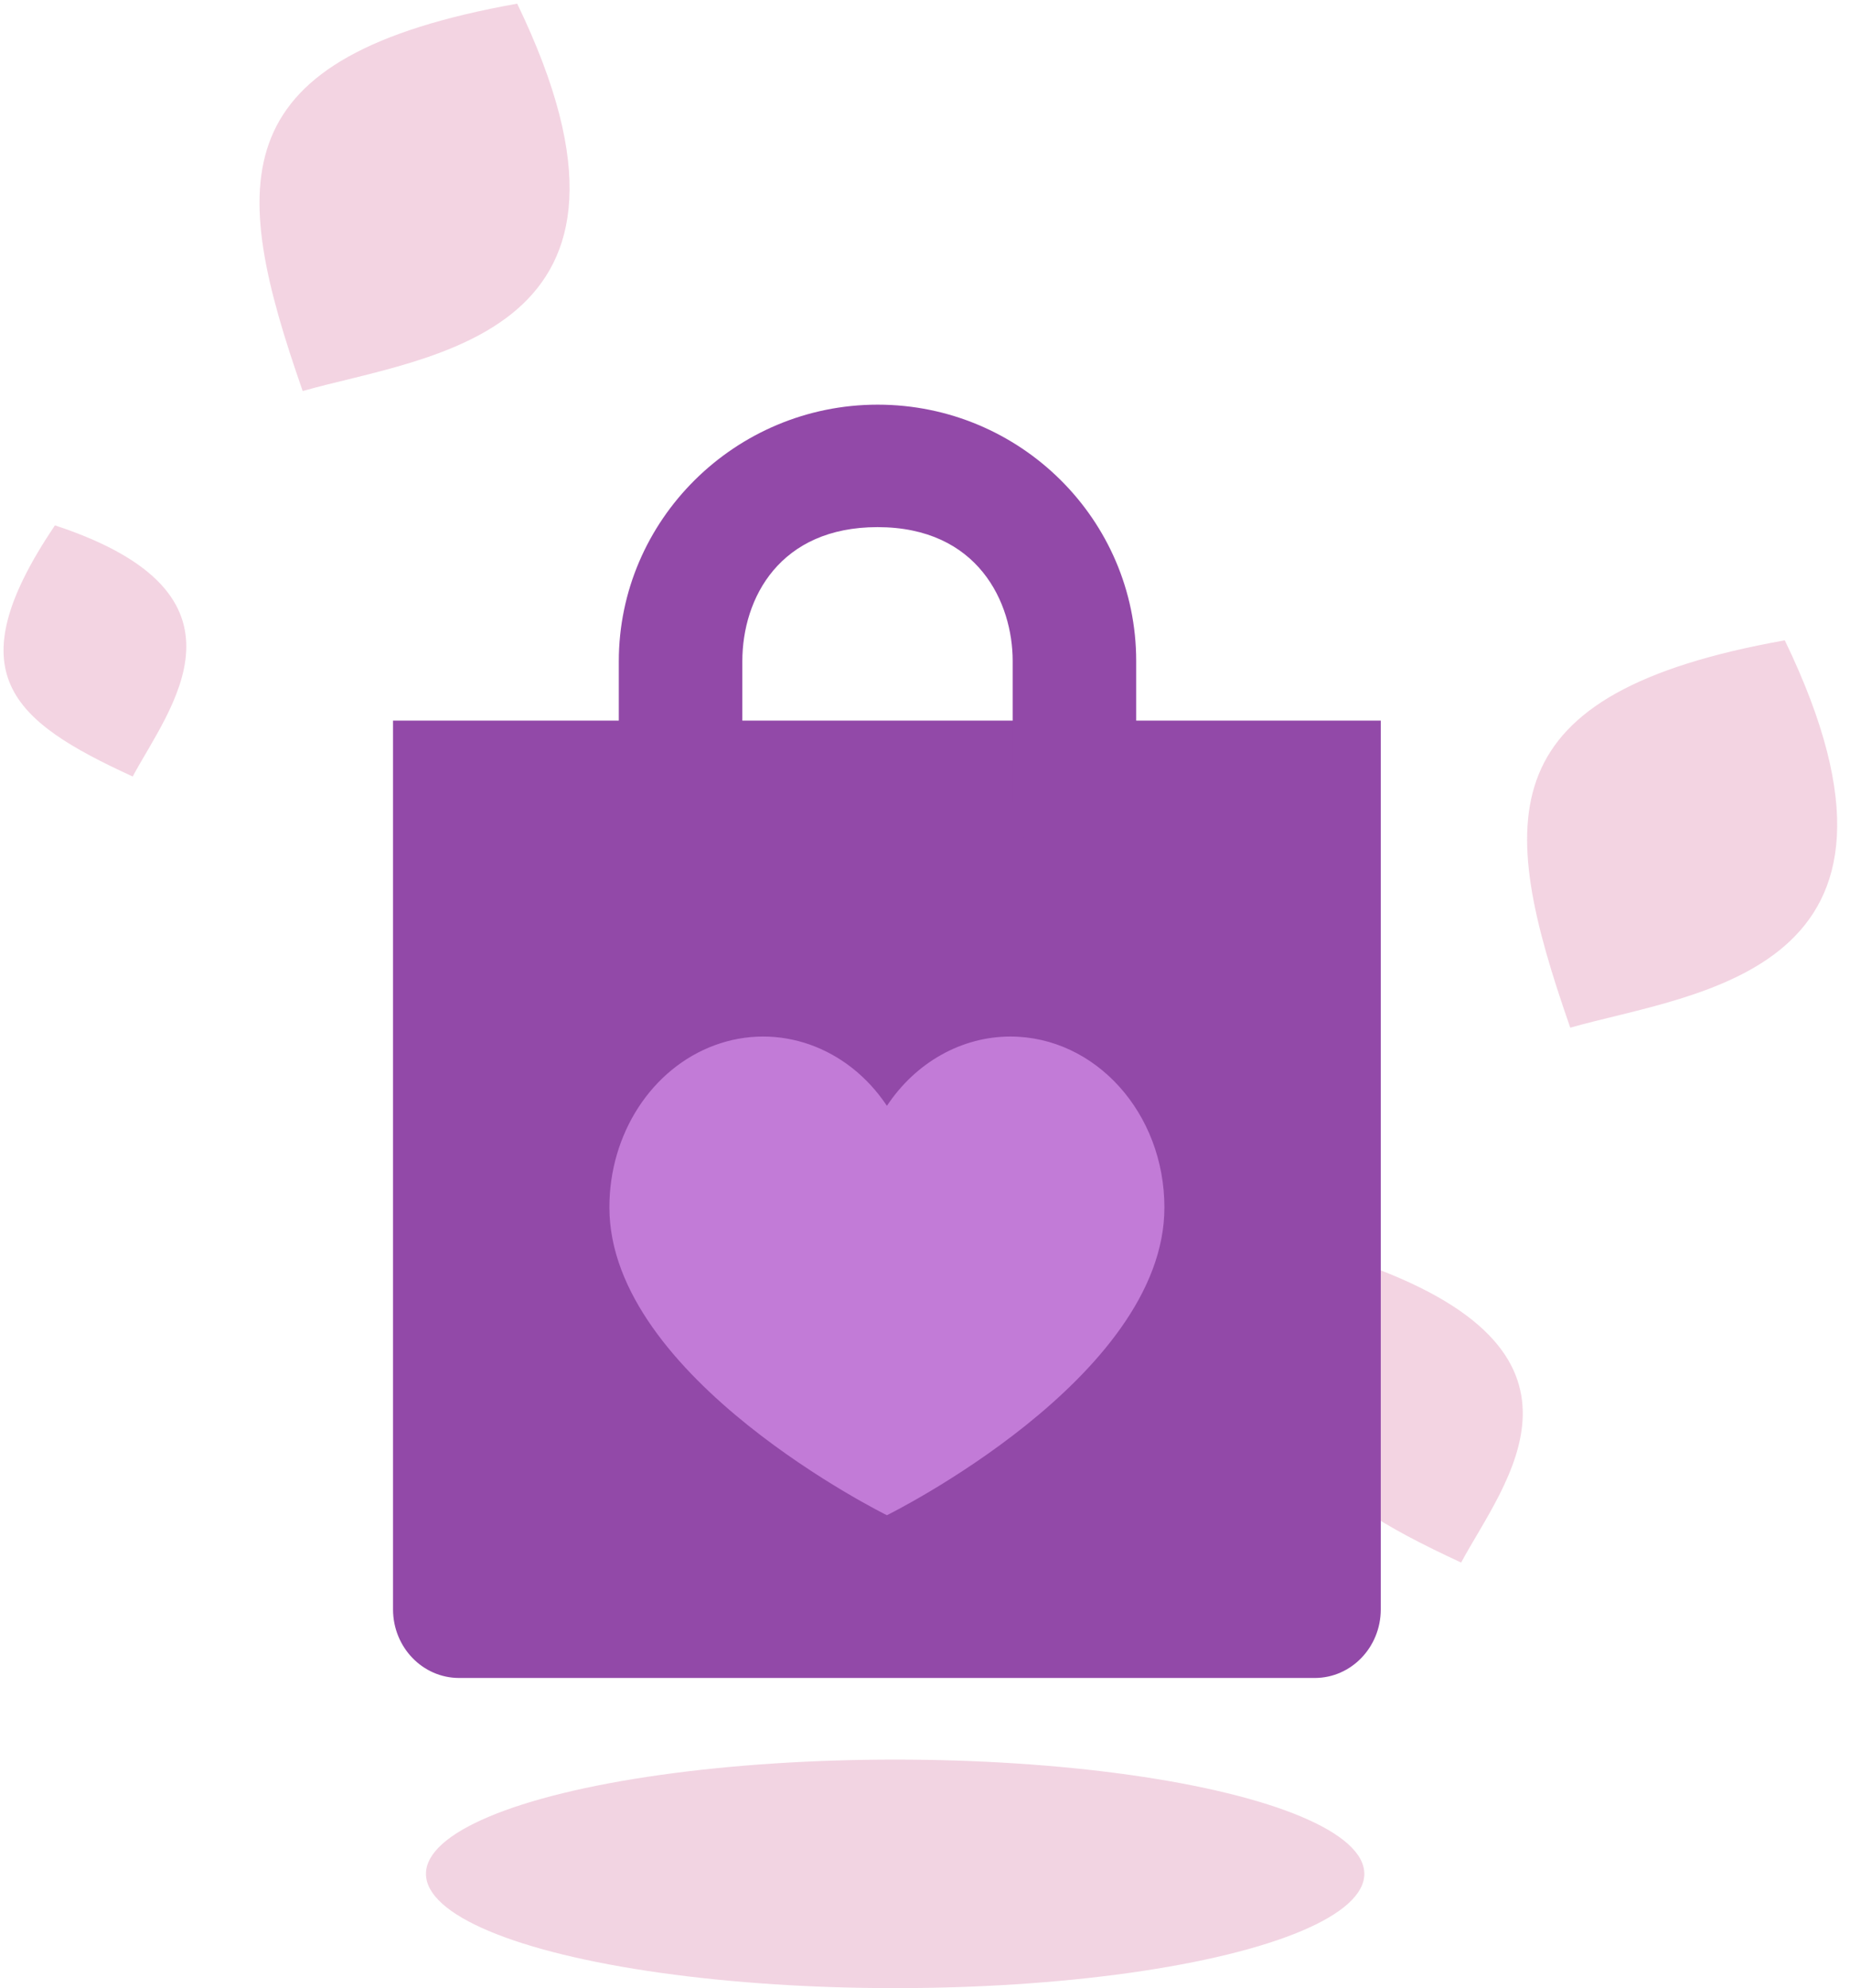 <svg xmlns="http://www.w3.org/2000/svg" width="135" height="145" viewBox="0 0 135 145">
    <g fill="none" fill-rule="evenodd">
        <g>
            <g>
                <g transform="translate(-803 -287) translate(730 247) translate(70 39)">
                    <ellipse cx="68.321" cy="137.666" fill="#C2286E" fill-rule="nonzero" opacity=".2" rx="34.237" ry="8.334"/>
                    <path fill="#C2286E" fill-rule="nonzero" d="M136.799 50.33c4.593 26.606-13.297 22.866-22.834 22.843-.937-16.352 1.006-25.09 22.834-22.842z" opacity=".201" transform="rotate(-16 125.66 61.674)"/>
                    <path fill="#C2286E" fill-rule="nonzero" d="M44.298 3.898c4.594 26.605-13.296 22.865-22.833 22.843C20.527 10.388 22.47 1.65 44.298 3.898z" opacity=".201" transform="rotate(-16 33.16 15.24)"/>
                    <path fill="#C2286E" fill-rule="nonzero" d="M16.47 41.55c2.743 15.874-7.858 13.629-13.508 13.608-.569-9.756.576-14.967 13.508-13.609z" opacity=".201" transform="rotate(-62 9.882 48.307)"/>
                    <path fill="#C2286E" fill-rule="nonzero" d="M113.514 95.272c3.212 19.963-9.185 17.143-15.791 17.118-.668-12.268.668-18.823 15.791-17.118z" opacity=".201" transform="rotate(-62 105.813 103.773)"/>
                    <g>
                        <g>
                            <path fill="#9249A8" d="M72.078 23.042v64.836c-.007 2.75-2.154 4.98-4.805 4.988H4.805C2.155 92.857.008 90.629 0 87.878V23.042h72.078z" transform="translate(31.681 30.513)"/>
                            <path fill="#C27BD7" d="M45.04 46.084c-3.554.007-6.894 1.883-9 5.054-2.88-4.326-7.943-6.111-12.55-4.425-4.606 1.687-7.712 6.462-7.701 11.84 0 12.468 20.25 22.443 20.25 22.443s20.25-9.975 20.25-22.444c0-6.887-5.036-12.468-11.25-12.468z" transform="translate(31.681 30.513)"/>
                            <path fill="#9249A8" fill-rule="nonzero" d="M16.475 18.722v10.286c0 2.49 2.018 4.507 4.507 4.507 2.49 0 4.507-2.017 4.507-4.507V18.722c0-4.637 2.749-9.79 9.864-9.79 7.37 0 9.864 5.54 9.864 9.76v10.316c0 2.49 2.017 4.507 4.506 4.507 2.49 0 4.507-2.017 4.507-4.507V18.693C54.23 8.386 45.768 0 35.367 0c-10.4 0-18.892 8.415-18.892 18.722z" transform="translate(31.681 30.513)"/>
                        </g>
                    </g>
                </g>
            </g>
        </g>
    </g>
</svg>

